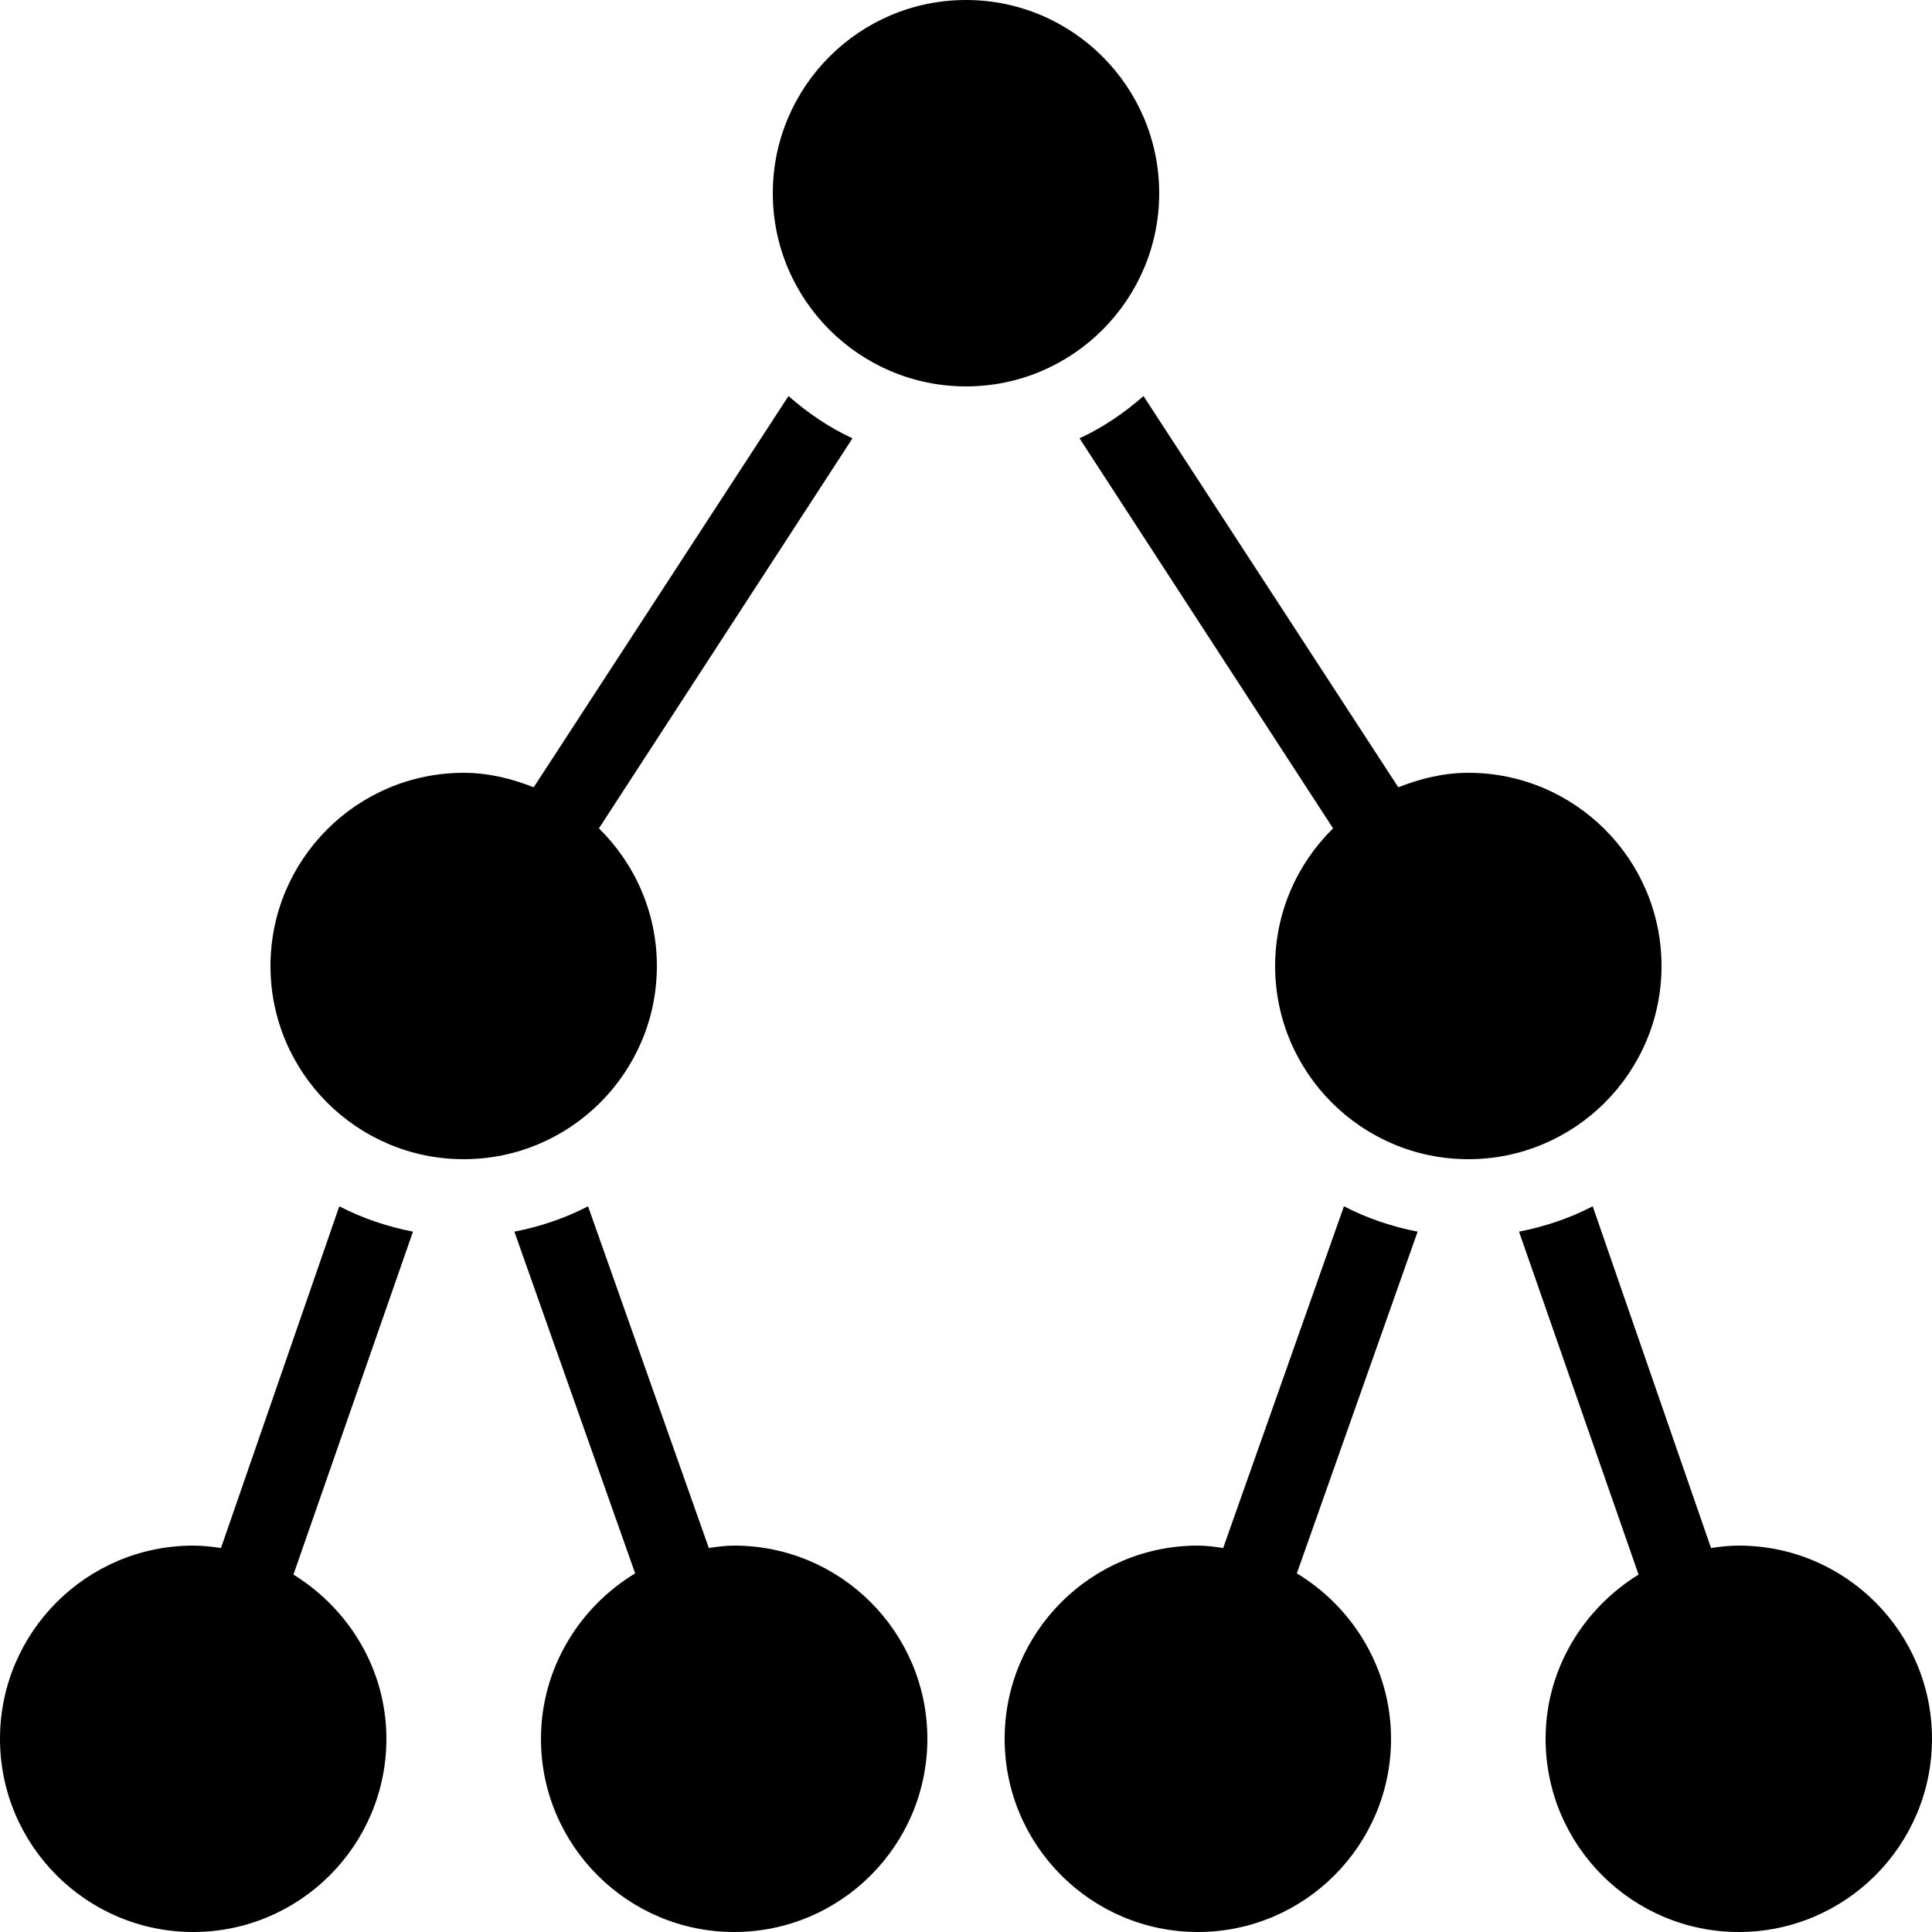 ﻿<?xml version="1.0" encoding="utf-8"?>
<svg xmlns="http://www.w3.org/2000/svg" viewBox="0 0 50 50" width="515" height="515">
  <path d="M25 0C22.242 0 20 2.242 20 5C20 7.758 22.242 10 25 10C27.758 10 30 7.758 30 5C30 2.242 27.758 0 25 0 Z M 20.406 10.25L13.812 20.375C13.246 20.152 12.645 20 12 20C9.242 20 7 22.242 7 25C7 27.758 9.242 30 12 30C14.758 30 17 27.758 17 25C17 23.605 16.422 22.344 15.5 21.438L22.062 11.344C21.449 11.059 20.906 10.688 20.406 10.25 Z M 29.594 10.25C29.094 10.688 28.551 11.059 27.938 11.344L34.5 21.438C33.578 22.344 33 23.605 33 25C33 27.758 35.242 30 38 30C40.758 30 43 27.758 43 25C43 22.242 40.758 20 38 20C37.355 20 36.754 20.152 36.188 20.375 Z M 8.781 31.219L5.719 40.062C5.48 40.027 5.246 40 5 40C2.242 40 0 42.242 0 45C0 47.758 2.242 50 5 50C7.758 50 10 47.758 10 45C10 43.199 9.023 41.633 7.594 40.75L10.688 31.875C10.02 31.746 9.367 31.523 8.781 31.219 Z M 15.219 31.219C14.633 31.523 13.98 31.746 13.312 31.875L16.438 40.719C14.988 41.594 14 43.188 14 45C14 47.758 16.242 50 19 50C21.758 50 24 47.758 24 45C24 42.242 21.758 40 19 40C18.773 40 18.562 40.031 18.344 40.062 Z M 34.781 31.219L31.656 40.062C31.438 40.031 31.227 40 31 40C28.242 40 26 42.242 26 45C26 47.758 28.242 50 31 50C33.758 50 36 47.758 36 45C36 43.188 35.012 41.594 33.562 40.719L36.688 31.875C36.02 31.746 35.367 31.523 34.781 31.219 Z M 41.219 31.219C40.633 31.523 39.98 31.746 39.312 31.875L42.406 40.75C40.977 41.633 40 43.199 40 45C40 47.758 42.242 50 45 50C47.758 50 50 47.758 50 45C50 42.242 47.758 40 45 40C44.754 40 44.52 40.027 44.281 40.062Z" />
</svg>